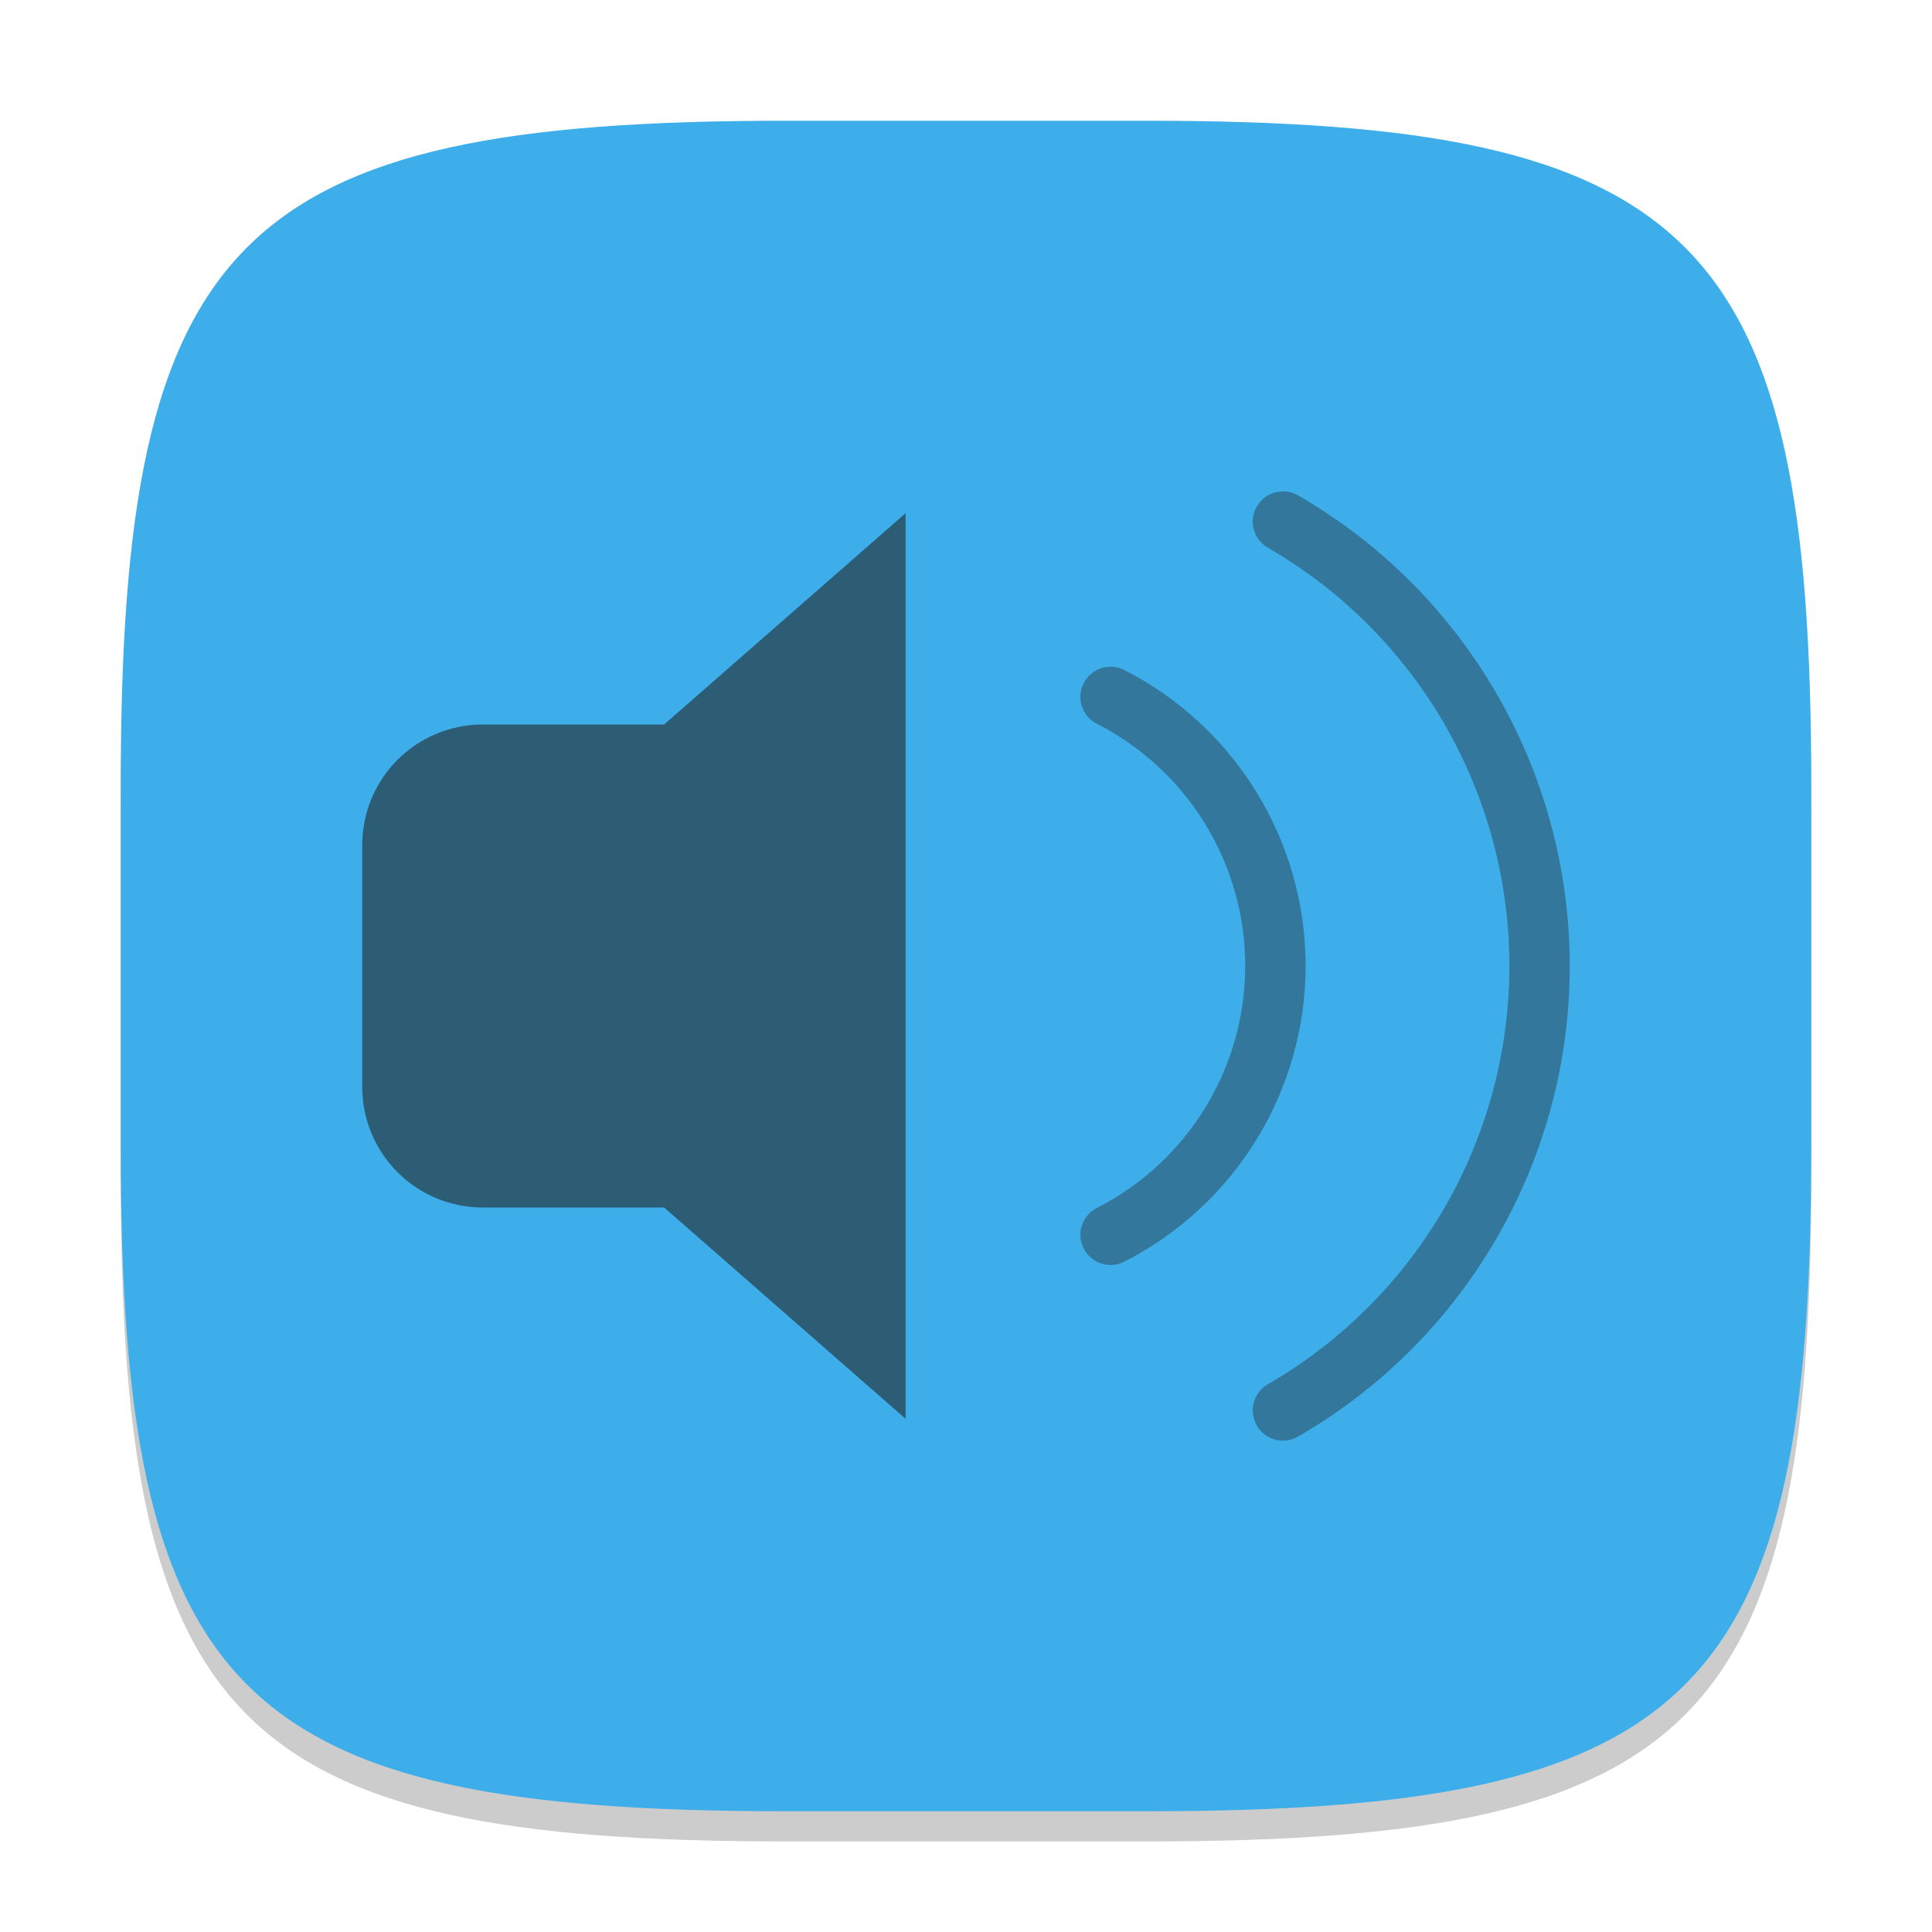 <?xml version="1.0" encoding="UTF-8" standalone="no"?>
<!-- Created with Inkscape (http://www.inkscape.org/) -->

<svg
   width="64"
   height="64"
   viewBox="0 0 64 64"
   version="1.1"
   id="svg5"
   inkscape:version="1.2.2 (1:1.2.2+202305151914+b0a8486541)"
   sodipodi:docname="yast-sound.svg"
   xmlns:inkscape="http://www.inkscape.org/namespaces/inkscape"
   xmlns:sodipodi="http://sodipodi.sourceforge.net/DTD/sodipodi-0.dtd"
   xmlns="http://www.w3.org/2000/svg"
   xmlns:svg="http://www.w3.org/2000/svg">
  <sodipodi:namedview
     id="namedview7"
     pagecolor="#ffffff"
     bordercolor="#000000"
     borderopacity="0.25"
     inkscape:showpageshadow="2"
     inkscape:pageopacity="0.0"
     inkscape:pagecheckerboard="0"
     inkscape:deskcolor="#d1d1d1"
     inkscape:document-units="px"
     showgrid="false"
     inkscape:zoom="12.59375"
     inkscape:cx="31.960298"
     inkscape:cy="32"
     inkscape:window-width="1920"
     inkscape:window-height="1008"
     inkscape:window-x="0"
     inkscape:window-y="0"
     inkscape:window-maximized="1"
     inkscape:current-layer="svg5" />
  <defs
     id="defs2">
    <style
       id="current-color-scheme"
       type="text/css">
         .ColorScheme-Text { color:#232629; }
         .ColorScheme-Highlight { color:#3daee9; }
     </style>
  </defs>
  <path
     d="M 26,5 C 7.798,5 4,8.88 4,27 V 39 C 4,57.12 7.798,61 26,61 H 38 C 56.202,61 60,57.12 60,39 V 27 C 60,8.88 56.202,5 38,5"
     style="opacity:0.2;fill:#000000;stroke-width:2;stroke-linecap:round;stroke-linejoin:round"
     id="path563" />
  <path
     id="path530"
     style="fill:currentColor;fill-opacity:1;stroke-width:2;stroke-linecap:round;stroke-linejoin:round"
     d="M 26,4 C 7.798,4 4,7.88 4,26 V 38 C 4,56.12 7.798,60 26,60 H 38 C 56.202,60 60,56.12 60,38 V 26 C 60,7.88 56.202,4 38,4 Z"
     class="ColorScheme-Highlight" />
  <path
     d="m 30,17 -8,7 h -6 c -2.216,0 -4,1.784 -4,4 v 8 c 0,2.216 1.784,4 4,4 h 6 l 8,7 z"
     style="opacity:0.6;fill:currentColor;stroke-width:4;stroke-linecap:round"
     id="path298"
     class="ColorScheme-Text"
     sodipodi:nodetypes="ccssssccc" />
  <path
     d="m 42.629,16.285 c -0.129,-0.016 -0.261,-0.007 -0.387,0.027 -0.257,0.068 -0.476,0.235 -0.609,0.465 -0.277,0.479 -0.112,1.091 0.367,1.367 4.952,2.859 8,8.138 8,13.855 0,5.718 -3.048,10.996 -8,13.855 -0.479,0.276 -0.644,0.888 -0.367,1.367 0.276,0.479 0.888,0.644 1.367,0.367 C 48.568,44.375 52,38.429 52,32 52,25.57 48.568,19.624 43,16.41 c -0.114,-0.066 -0.24,-0.108 -0.371,-0.125 z m -5.762,5.805 c -0.403,-0.031 -0.785,0.183 -0.969,0.543 -0.25,0.492 -0.054,1.093 0.437,1.344 3.017,1.537 4.914,4.633 4.914,8.019 0,3.386 -1.897,6.482 -4.914,8.019 -0.492,0.251 -0.687,0.852 -0.437,1.344 0.251,0.492 0.852,0.687 1.344,0.437 3.684,-1.877 6.008,-5.666 6.008,-9.801 0,-4.134 -2.324,-7.924 -6.008,-9.801 -0.117,-0.059 -0.244,-0.095 -0.375,-0.105 z"
     style="opacity:0.4;fill:currentColor;stroke-width:4;stroke-linecap:round"
     id="path788"
     class="ColorScheme-Text" />
</svg>
